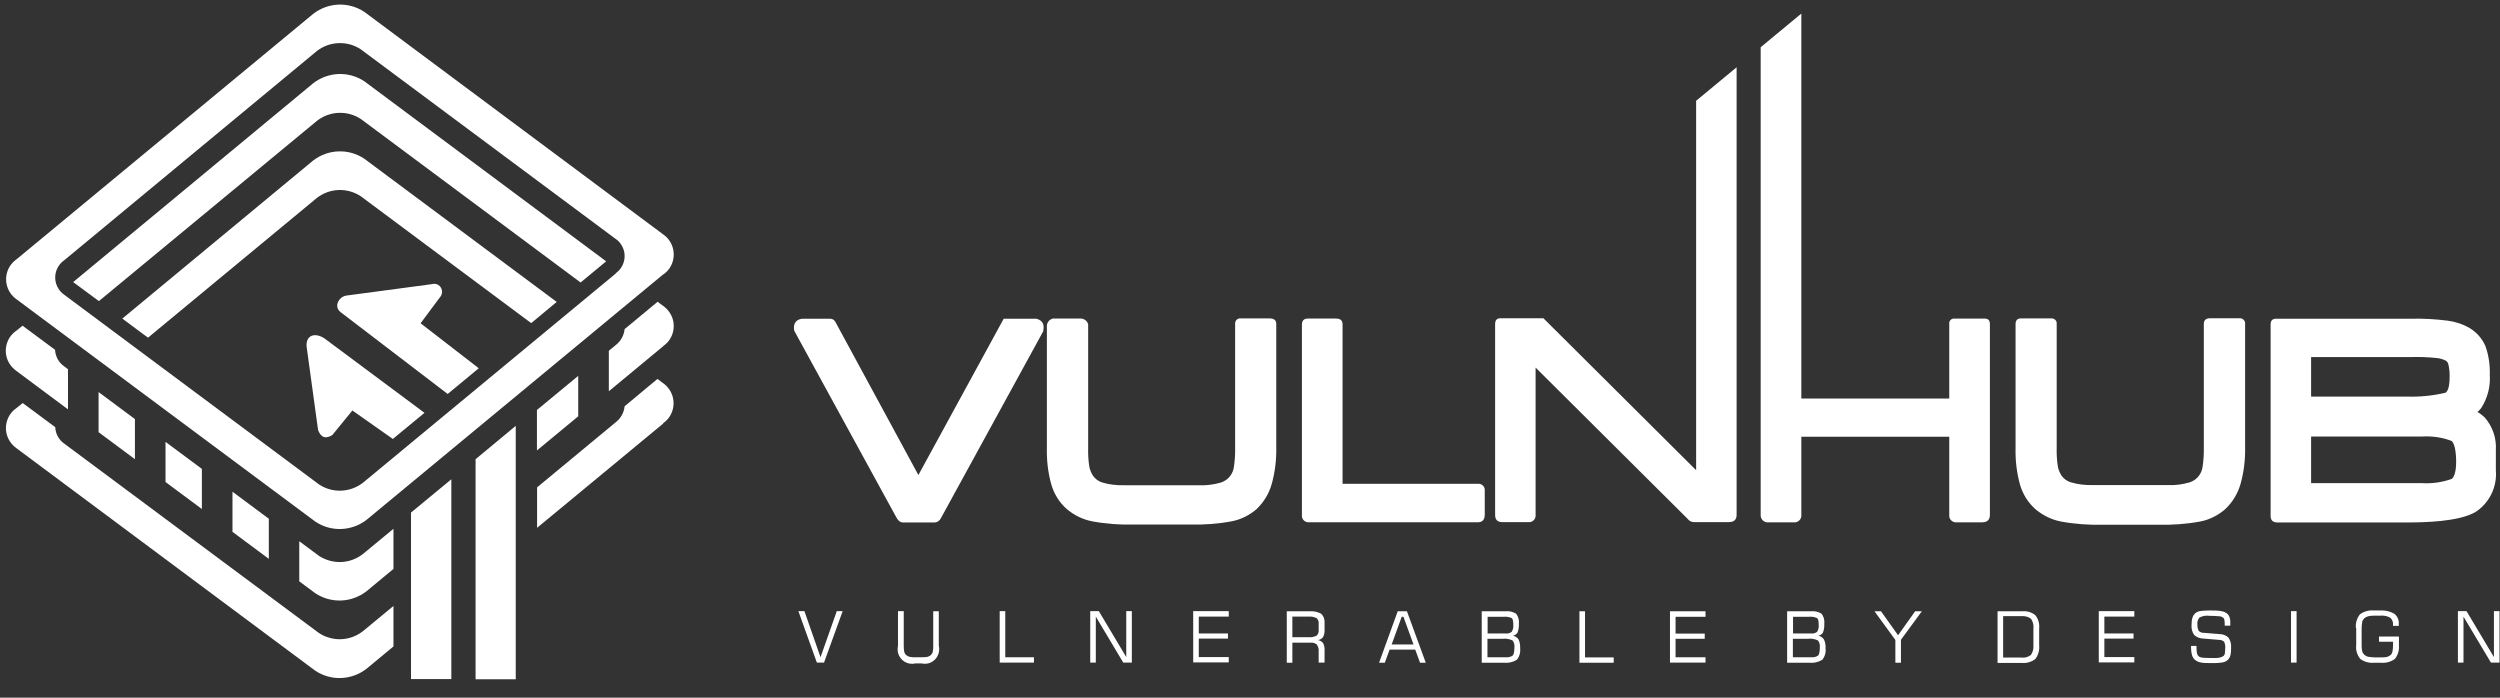 <svg width="129" height="36" viewBox="0 0 129 36" fill="none" xmlns="http://www.w3.org/2000/svg">
<rect x="0" y="0" width="129" height="36" fill="#333333" stroke="none"/>
<g clip-path="url(#clip0_8_1003)">
<path fill-rule="evenodd" clip-rule="evenodd" d="M41.196 31.534H41.508L42.339 33.914L43.178 31.534H43.482L42.52 34.189H42.15L41.196 31.534ZM46.345 31.534H46.633V33.271C46.633 33.388 46.633 33.513 46.657 33.63C46.674 33.697 46.706 33.755 46.756 33.797C46.805 33.839 46.863 33.872 46.92 33.889C47.027 33.914 47.142 33.922 47.258 33.914H47.537C47.652 33.914 47.768 33.914 47.874 33.889C47.932 33.872 47.99 33.839 48.039 33.797C48.08 33.755 48.113 33.697 48.13 33.638C48.154 33.521 48.162 33.396 48.154 33.279V31.543H48.442V33.321C48.541 33.722 48.294 34.131 47.899 34.231C47.784 34.256 47.661 34.256 47.545 34.231H47.233C46.838 34.331 46.435 34.081 46.336 33.68C46.312 33.563 46.312 33.438 46.336 33.321V31.543L46.345 31.534ZM51.584 34.189V31.534H51.872V33.914H53.352V34.189H51.584ZM56.256 34.189V31.534H56.7L58.115 33.905V31.534H58.403V34.189H57.959L56.544 31.818V34.189H56.256ZM61.569 34.189V31.534H63.404V31.818H61.857V32.686H63.363V32.953H61.857V33.905H63.404V34.181H61.569V34.189ZM67.516 31.818H66.686V32.878H67.516C67.664 32.895 67.812 32.862 67.944 32.795C68.018 32.72 68.059 32.611 68.043 32.503V32.194C68.059 32.085 68.018 31.977 67.944 31.901C67.812 31.835 67.664 31.801 67.516 31.818ZM66.398 34.197V31.543H67.574C67.788 31.526 67.993 31.567 68.183 31.676C68.306 31.801 68.364 31.977 68.347 32.152V32.553C68.347 32.67 68.322 32.778 68.265 32.878C68.207 32.962 68.109 33.012 68.01 33.029C68.117 33.045 68.207 33.104 68.273 33.187C68.331 33.304 68.355 33.429 68.347 33.555V34.189H68.043V33.647C68.059 33.513 68.026 33.379 67.952 33.262C67.853 33.179 67.73 33.145 67.607 33.162H66.686V34.197H66.398ZM71.802 33.254H72.937L72.418 31.826H72.328L71.81 33.254H71.802ZM71.16 34.197L72.122 31.543H72.599L73.57 34.197H73.274L73.027 33.521H71.703L71.456 34.197H71.16ZM76.745 32.686H77.691C77.798 32.703 77.913 32.67 78.003 32.603C78.069 32.494 78.102 32.361 78.086 32.236C78.086 32.052 78.061 31.935 78.003 31.893C77.872 31.835 77.724 31.81 77.576 31.826H76.761V32.695L76.745 32.686ZM76.745 33.914H77.699C77.822 33.93 77.946 33.897 78.053 33.83C78.11 33.772 78.143 33.63 78.143 33.413C78.16 33.279 78.127 33.145 78.044 33.045C77.88 32.97 77.699 32.937 77.526 32.962H76.753V33.922L76.745 33.914ZM76.457 34.197V31.543H77.674C77.872 31.517 78.069 31.567 78.234 31.668C78.349 31.818 78.398 32.01 78.374 32.202C78.382 32.352 78.357 32.494 78.308 32.636C78.258 32.72 78.168 32.786 78.069 32.803C78.184 32.828 78.291 32.895 78.357 32.995C78.423 33.137 78.448 33.296 78.439 33.454C78.464 33.663 78.406 33.88 78.267 34.047C78.061 34.172 77.822 34.223 77.584 34.197H76.457ZM81.499 34.197V31.543H81.787V33.922H83.267V34.197H81.499ZM86.171 34.197V31.543H88.005V31.826H86.459V32.695H87.964V32.962H86.459V33.914H88.005V34.189H86.171V34.197ZM92.504 32.686H93.45C93.557 32.703 93.672 32.67 93.763 32.603C93.829 32.494 93.862 32.361 93.845 32.236C93.845 32.052 93.82 31.943 93.763 31.893C93.631 31.835 93.483 31.81 93.335 31.826H92.521V32.695L92.504 32.686ZM92.504 33.914H93.459C93.582 33.93 93.705 33.897 93.812 33.83C93.87 33.772 93.903 33.63 93.903 33.413C93.919 33.279 93.886 33.145 93.804 33.045C93.639 32.97 93.459 32.937 93.286 32.962H92.513V33.922L92.504 33.914ZM92.216 34.197V31.543H93.434C93.631 31.517 93.829 31.567 93.993 31.668C94.108 31.818 94.158 32.01 94.133 32.202C94.141 32.352 94.117 32.494 94.067 32.636C94.018 32.72 93.927 32.786 93.829 32.803C93.944 32.828 94.051 32.895 94.117 32.995C94.182 33.137 94.207 33.296 94.199 33.454C94.224 33.663 94.166 33.88 94.026 34.047C93.82 34.172 93.582 34.223 93.343 34.197H92.216ZM98.089 34.197H97.801V33.02L96.724 31.543H97.061L97.941 32.778L98.821 31.543H99.167L98.089 33.012V34.189V34.197ZM103.074 34.197V31.543H104.332C104.579 31.517 104.826 31.584 105.023 31.743C105.179 31.935 105.245 32.185 105.221 32.436V33.312C105.245 33.563 105.171 33.813 105.023 34.005C104.826 34.156 104.579 34.231 104.332 34.206H103.074V34.197ZM103.362 33.93H104.291C104.472 33.955 104.653 33.905 104.793 33.797C104.892 33.655 104.941 33.48 104.924 33.304V32.444C104.949 32.261 104.9 32.077 104.801 31.927C104.653 31.818 104.472 31.776 104.291 31.793H103.362V33.922V33.93ZM108.297 34.189V31.534H110.131V31.818H108.585V32.686H110.09V32.953H108.585V33.905H110.131V34.181H108.297V34.189ZM113.051 33.329H113.339V33.379C113.339 33.496 113.339 33.613 113.372 33.73C113.388 33.797 113.429 33.855 113.487 33.889C113.544 33.914 113.61 33.939 113.684 33.939C113.775 33.947 113.956 33.955 114.227 33.955C114.342 33.955 114.457 33.955 114.573 33.922C114.638 33.905 114.704 33.872 114.754 33.83C114.778 33.797 114.795 33.755 114.803 33.713C114.811 33.638 114.819 33.563 114.819 33.48C114.836 33.354 114.819 33.221 114.762 33.112C114.696 33.054 114.614 33.02 114.531 33.02L113.725 32.953C113.544 32.953 113.363 32.895 113.224 32.77C113.117 32.62 113.067 32.436 113.084 32.244C113.084 32.119 113.092 31.993 113.133 31.868C113.158 31.776 113.215 31.701 113.281 31.634C113.347 31.584 113.421 31.551 113.503 31.534C113.668 31.509 113.841 31.501 114.005 31.501H114.096C114.285 31.501 114.474 31.501 114.663 31.543C114.762 31.567 114.86 31.609 114.935 31.676C114.992 31.726 115.025 31.785 115.05 31.86C115.074 31.952 115.091 32.052 115.083 32.152V32.286H114.795V32.219C114.795 32.144 114.795 32.069 114.778 31.993C114.778 31.952 114.754 31.91 114.721 31.876C114.663 31.835 114.597 31.801 114.523 31.801C114.351 31.785 114.17 31.776 113.997 31.776C113.824 31.751 113.643 31.785 113.487 31.868C113.405 31.977 113.363 32.11 113.388 32.236C113.38 32.344 113.405 32.453 113.454 32.553C113.52 32.62 113.618 32.661 113.717 32.653L114.54 32.72C114.704 32.72 114.869 32.786 114.992 32.903C115.091 33.054 115.14 33.229 115.124 33.413C115.124 33.546 115.124 33.672 115.091 33.805C115.074 33.889 115.033 33.964 114.984 34.022C114.918 34.097 114.828 34.147 114.729 34.172C114.54 34.206 114.342 34.223 114.145 34.214H114.013C113.841 34.214 113.668 34.214 113.503 34.172C113.413 34.147 113.331 34.106 113.257 34.047C113.191 33.989 113.141 33.905 113.109 33.813C113.076 33.697 113.059 33.571 113.059 33.446V33.321L113.051 33.329ZM118.216 34.189V31.534H118.504V34.189H118.216ZM121.564 32.411C121.539 32.152 121.613 31.901 121.77 31.701C121.983 31.543 122.247 31.476 122.502 31.501H122.831C123.077 31.484 123.324 31.543 123.546 31.668C123.703 31.793 123.793 31.985 123.777 32.185V32.294H123.48V32.261C123.497 32.119 123.448 31.977 123.341 31.876C123.184 31.785 122.995 31.751 122.814 31.768H122.584C122.452 31.768 122.321 31.768 122.197 31.801C122.123 31.818 122.058 31.851 122 31.901C121.951 31.952 121.909 32.01 121.893 32.077C121.868 32.21 121.86 32.344 121.86 32.469V33.221C121.86 33.354 121.86 33.488 121.893 33.613C121.909 33.68 121.951 33.738 122 33.788C122.058 33.839 122.123 33.872 122.197 33.889C122.329 33.914 122.461 33.922 122.584 33.922H122.814C122.929 33.922 123.053 33.922 123.168 33.897C123.234 33.88 123.291 33.847 123.349 33.805C123.398 33.763 123.431 33.705 123.448 33.638C123.472 33.521 123.48 33.396 123.48 33.279V33.112H122.757V32.845H123.785V33.288C123.809 33.546 123.735 33.797 123.579 33.997C123.365 34.156 123.102 34.223 122.847 34.197H122.518C122.255 34.223 122 34.156 121.786 33.997C121.63 33.797 121.548 33.546 121.58 33.288V32.394L121.564 32.411ZM126.828 34.189V31.534H127.272L128.687 33.905V31.534H128.975V34.189H128.531L127.116 31.818V34.189H126.828Z" fill="white"/>
<path fill-rule="evenodd" clip-rule="evenodd" d="M87.52 24.278V5.2L89.609 3.472V26.566C89.609 26.808 89.486 26.95 89.173 26.942H87.438C87.298 26.95 87.158 26.883 87.076 26.766L79.237 18.968V26.549C79.262 26.741 79.13 26.917 78.941 26.942C78.908 26.942 78.875 26.942 78.842 26.942H77.535C77.296 26.942 77.14 26.85 77.148 26.541V16.722C77.148 16.53 77.23 16.43 77.403 16.422H79.64L87.52 24.262V24.278ZM69.276 24.963H76.251C76.432 24.946 76.597 25.072 76.613 25.255C76.613 25.28 76.613 25.305 76.613 25.339V26.558C76.613 26.817 76.49 26.95 76.251 26.95H67.549C67.368 26.967 67.195 26.833 67.179 26.649C67.179 26.624 67.179 26.599 67.179 26.583V16.756C67.179 16.539 67.286 16.438 67.483 16.438H68.939C69.169 16.438 69.268 16.539 69.276 16.714V24.963ZM54.019 16.864C54.002 16.664 54.134 16.488 54.323 16.438H55.795C55.968 16.455 56.108 16.572 56.149 16.739V23.109C56.141 23.443 56.157 23.777 56.215 24.111C56.248 24.27 56.314 24.412 56.396 24.546C56.511 24.712 56.684 24.838 56.873 24.896C57.235 25.005 57.613 25.047 58 25.038H61.882C62.26 25.055 62.639 25.005 63.009 24.896C63.206 24.829 63.379 24.704 63.494 24.537C63.585 24.412 63.642 24.262 63.667 24.111C63.716 23.777 63.741 23.443 63.733 23.109V16.731C63.716 16.58 63.815 16.447 63.955 16.43C63.979 16.43 64.004 16.43 64.029 16.43H65.501C65.748 16.43 65.863 16.53 65.855 16.731V23.034C65.871 23.686 65.797 24.337 65.624 24.963C65.485 25.464 65.213 25.915 64.835 26.274C64.465 26.591 64.029 26.808 63.552 26.9C62.836 27.034 62.112 27.084 61.389 27.067H58.51C57.786 27.084 57.062 27.034 56.355 26.9C55.878 26.808 55.434 26.591 55.063 26.282C54.677 25.948 54.397 25.506 54.249 25.005C54.076 24.387 54.002 23.744 54.019 23.101V16.848V16.864ZM53.838 17.081L48.549 26.741C48.491 26.858 48.385 26.942 48.253 26.958H46.583C46.46 26.958 46.361 26.883 46.262 26.716L40.982 17.065C40.916 16.689 41.072 16.497 41.377 16.447H42.857C42.972 16.455 43.063 16.522 43.112 16.622L47.389 24.512L51.79 16.447H53.484C53.846 16.547 53.887 16.797 53.83 17.081H53.838Z" fill="white"/>
<path fill-rule="evenodd" clip-rule="evenodd" d="M127.832 21.256C127.971 21.331 128.095 21.432 128.21 21.54C128.621 22.008 128.827 22.617 128.786 23.244V24.262C128.86 25.122 128.457 25.949 127.741 26.416C126.877 26.925 125.109 26.959 124.138 26.959H117.525C117.295 26.959 117.164 26.859 117.164 26.625V16.739C117.164 16.564 117.238 16.447 117.435 16.447H124.361C125.01 16.43 125.66 16.464 126.302 16.547C126.705 16.598 127.1 16.731 127.453 16.94C127.807 17.157 128.087 17.483 128.251 17.867C128.416 18.334 128.49 18.835 128.473 19.336C128.514 19.945 128.358 20.547 128.029 21.056C127.971 21.131 127.906 21.198 127.832 21.265V21.256ZM119.253 18.418V20.463H124.163C124.846 20.488 125.529 20.422 126.195 20.263C126.384 20.129 126.4 19.67 126.4 19.47C126.409 19.244 126.384 19.01 126.335 18.793C126.318 18.727 126.277 18.66 126.219 18.618C126.071 18.543 125.915 18.493 125.751 18.476C125.282 18.426 124.813 18.409 124.344 18.426H119.253V18.418ZM119.253 22.517V24.93H124.969C125.487 24.963 126.014 24.888 126.507 24.713C126.713 24.563 126.738 24.053 126.738 23.828C126.738 23.586 126.713 22.918 126.499 22.751C126.014 22.567 125.487 22.492 124.969 22.525H119.253V22.517ZM114.811 26.283C114.441 26.6 114.005 26.817 113.536 26.909C112.821 27.042 112.097 27.092 111.373 27.076H108.494C107.77 27.092 107.047 27.042 106.339 26.909C105.862 26.817 105.426 26.6 105.048 26.291C104.661 25.957 104.382 25.515 104.234 25.014C104.061 24.396 103.987 23.753 104.003 23.11V16.731C104.003 16.539 104.085 16.43 104.283 16.43H105.829C105.977 16.414 106.109 16.514 106.125 16.656C106.125 16.681 106.125 16.698 106.125 16.723V23.102C106.117 23.436 106.134 23.77 106.191 24.103C106.224 24.262 106.29 24.404 106.372 24.538C106.487 24.705 106.66 24.83 106.857 24.888C107.219 24.997 107.598 25.038 107.984 25.03H111.867C112.245 25.047 112.623 24.997 112.993 24.888C113.191 24.822 113.363 24.696 113.479 24.529C113.569 24.404 113.627 24.254 113.651 24.103C113.701 23.77 113.725 23.436 113.717 23.102V16.723C113.717 16.514 113.832 16.422 114.038 16.422H115.551C115.691 16.405 115.823 16.506 115.847 16.648C115.847 16.673 115.847 16.698 115.847 16.723V23.026C115.864 23.678 115.79 24.329 115.617 24.955C115.477 25.456 115.206 25.907 114.828 26.266L114.811 26.283ZM92.949 20.563H100.582V16.731C100.557 16.589 100.656 16.456 100.795 16.439C100.82 16.439 100.845 16.439 100.869 16.439H102.416C102.597 16.439 102.679 16.539 102.679 16.731V26.558C102.679 26.8 102.572 26.951 102.276 26.951H100.976C100.787 26.976 100.606 26.842 100.582 26.65C100.582 26.616 100.582 26.583 100.582 26.55V22.534H92.949V26.558C92.973 26.75 92.833 26.925 92.644 26.951C92.611 26.951 92.587 26.951 92.554 26.951H91.246C91.049 26.976 90.876 26.825 90.851 26.633C90.851 26.608 90.851 26.583 90.851 26.55V2.437L92.949 0.701V20.563Z" fill="white"/>
<path fill-rule="evenodd" clip-rule="evenodd" d="M21.208 35.041V26.449L23.289 24.73V35.041H21.208Z" fill="white"/>
<path fill-rule="evenodd" clip-rule="evenodd" d="M24.54 35.041V23.694L26.612 21.974V35.049H24.54V35.041Z" fill="white"/>
<path fill-rule="evenodd" clip-rule="evenodd" d="M24.704 19.002L21.702 16.681L22.697 15.345C22.854 15.178 22.845 14.919 22.689 14.76C22.59 14.66 22.442 14.618 22.302 14.66L17.861 15.253C17.474 15.32 17.211 15.821 17.573 16.105L23.1 20.329L24.704 19.002Z" fill="white"/>
<path fill-rule="evenodd" clip-rule="evenodd" d="M21.908 21.306L16.759 17.474C16.273 17.14 15.772 17.274 15.821 17.883L16.413 22.191C16.561 22.584 16.808 22.667 17.153 22.442L18.182 21.181L20.271 22.65L21.908 21.298V21.306Z" fill="white"/>
<path fill-rule="evenodd" clip-rule="evenodd" d="M34.22 14.16L18.922 26.817C18.148 27.418 17.087 27.46 16.273 26.917L0.867 15.454C0.3 15.07 0.143 14.293 0.522 13.717C0.612 13.584 0.727 13.467 0.859 13.375L16.158 0.718C16.931 0.116 17.992 0.075 18.806 0.617L34.212 12.089C34.78 12.473 34.936 13.25 34.558 13.826C34.467 13.959 34.352 14.076 34.22 14.168V14.16ZM34.22 17.858C34.788 17.474 34.936 16.689 34.55 16.122C34.459 15.988 34.344 15.871 34.212 15.779L33.933 15.571L32.23 16.982C32.197 17.307 32.032 17.608 31.769 17.808L31.416 18.101V20.188L34.22 17.867V17.858ZM29.836 21.482V19.395L27.706 21.156V23.244L29.836 21.482ZM20.303 29.372V27.285L18.716 28.595C18.058 29.105 17.153 29.138 16.454 28.679L15.442 27.927V29.998L16.265 30.608C17.079 31.15 18.14 31.108 18.913 30.507L20.295 29.363L20.303 29.372ZM13.871 28.837V26.767L11.996 25.373V27.443L13.871 28.837ZM10.417 26.266V24.195L8.541 22.801V24.872L10.417 26.266ZM6.962 23.694V21.624L5.087 20.23V22.3L6.962 23.694ZM3.508 21.123V19.052L3.31 18.902C3.031 18.71 2.858 18.393 2.841 18.05L1.163 16.806L0.843 17.065C0.275 17.449 0.127 18.234 0.514 18.802C0.604 18.935 0.719 19.052 0.851 19.144L3.499 21.115L3.508 21.123ZM3.763 14.544C3.763 14.544 3.779 14.56 3.795 14.569L5.103 15.537L16.364 6.228C17.022 5.719 17.926 5.685 18.625 6.144L29.96 14.577L31.259 13.5L31.276 13.483L18.806 4.199C17.992 3.656 16.931 3.698 16.158 4.299L3.779 14.552H3.771L3.763 14.544ZM34.212 21.841C34.78 21.457 34.928 20.672 34.541 20.104C34.451 19.971 34.336 19.854 34.204 19.762L33.924 19.553L32.23 20.964C32.197 21.29 32.032 21.59 31.769 21.791L27.714 25.147V27.235L34.229 21.849H34.22L34.212 21.841ZM20.303 33.354V31.267L18.716 32.578C18.058 33.087 17.153 33.121 16.454 32.661L3.318 22.893C3.039 22.701 2.866 22.384 2.85 22.041L1.172 20.797L0.851 21.056C0.283 21.44 0.135 22.225 0.522 22.793C0.612 22.926 0.727 23.043 0.859 23.135L16.265 34.607C17.079 35.15 18.14 35.108 18.913 34.507L20.295 33.363L20.303 33.354ZM6.312 16.439L7.637 17.424L16.355 10.21C17.013 9.701 17.918 9.668 18.617 10.127L27.41 16.673L28.726 15.579L18.798 8.19C17.984 7.647 16.923 7.689 16.15 8.29L6.312 16.439ZM31.769 14.101C32.246 13.767 32.378 13.108 32.049 12.615C31.975 12.498 31.876 12.398 31.761 12.323L18.617 2.546C17.926 2.087 17.013 2.12 16.355 2.629L3.31 13.433C2.833 13.767 2.702 14.427 3.031 14.919C3.105 15.036 3.203 15.128 3.318 15.212L16.462 24.997C17.153 25.456 18.058 25.423 18.724 24.913L31.778 14.11L31.769 14.101Z" fill="white"/>
</g>
<defs>
<clipPath id="clip0_8_1003">
<rect width="128.683" height="34.808" fill="white" transform="translate(0.308 0.233)"/>
</clipPath>
</defs>
</svg>
